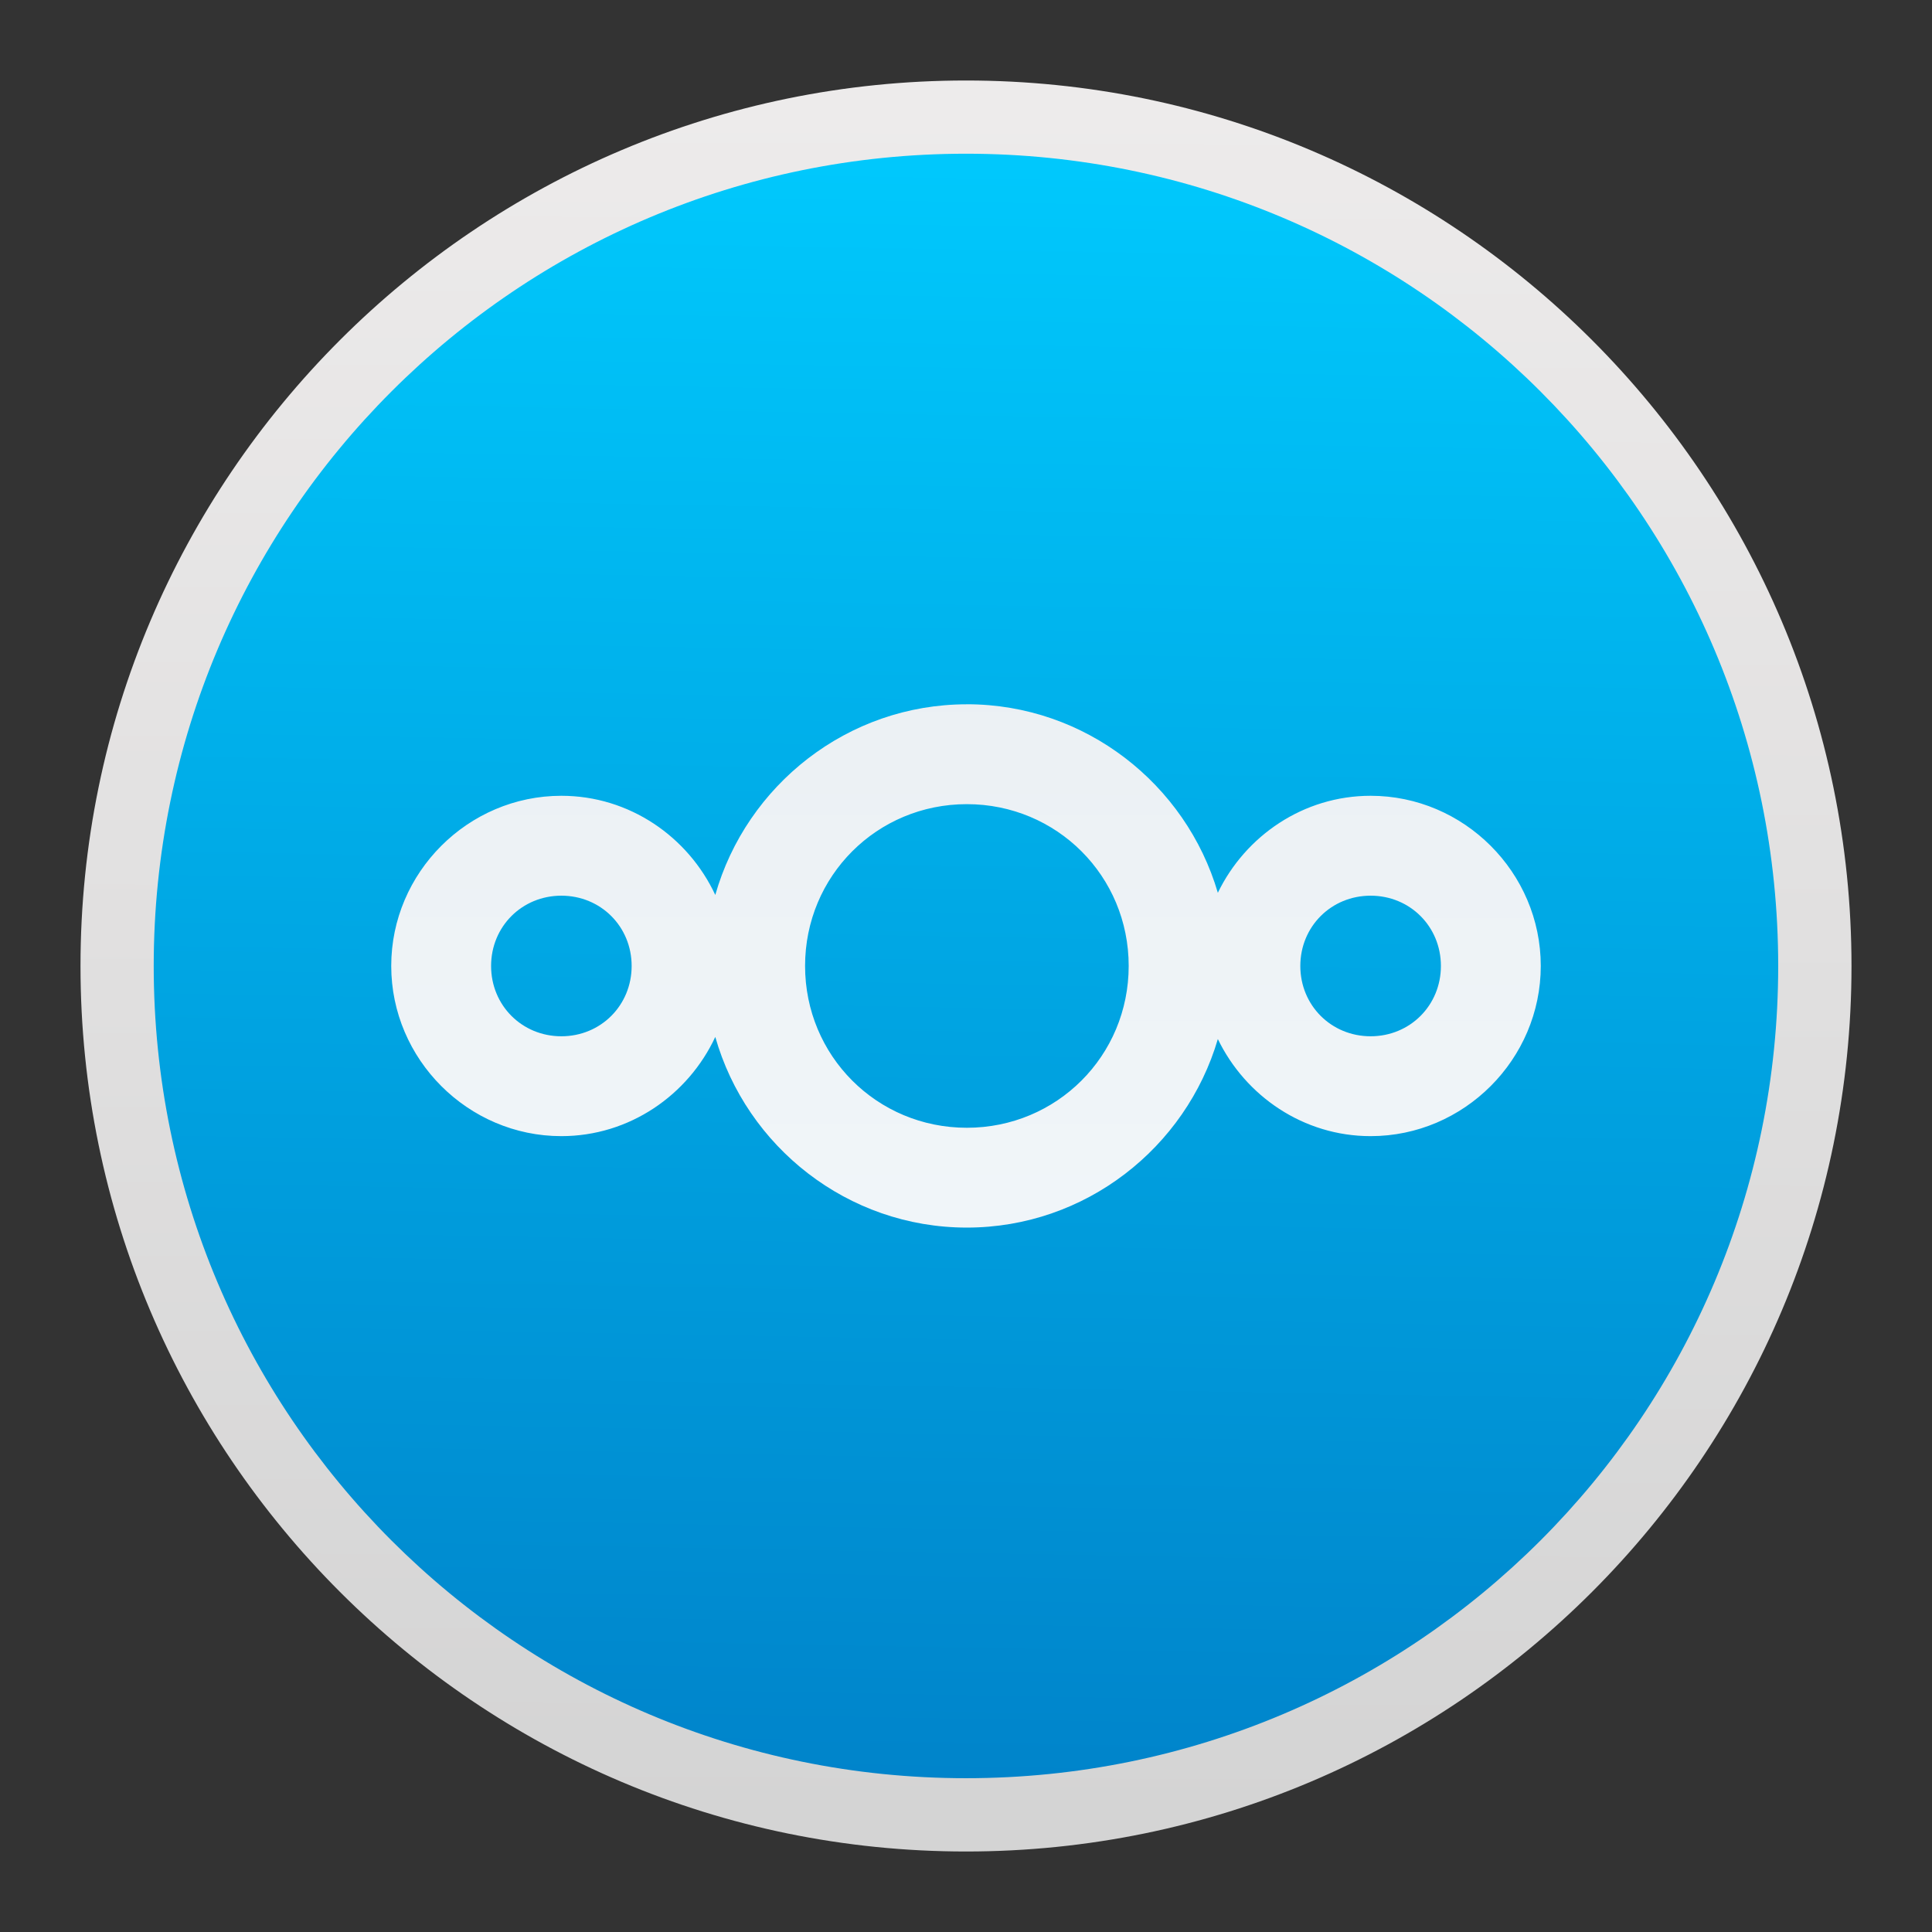 <?xml version="1.0" ?>
<svg xmlns="http://www.w3.org/2000/svg" xmlns:xlink="http://www.w3.org/1999/xlink" viewBox="0 0 48 48">
	<rect x="0" y="0" width="48" height="48" fill="#333333" stroke="none"/>
	<linearGradient id="a">
		<stop offset="0" stop-color="#d3d3d3"/>
		<stop offset="1" stop-color="#fcf9f9"/>
	</linearGradient>
	<linearGradient id="b">
		<stop offset="0" stop-color="#3889e9"/>
		<stop offset="1" stop-color="#5ea5fb"/>
	</linearGradient>
	<linearGradient id="c" gradientTransform="matrix(2.364 0 0 2.364 -984.771 -1233.355)" gradientUnits="userSpaceOnUse" x1="399.571" x2="399.571" xlink:href="#b" y1="545.798" y2="517.798"/>
	<linearGradient id="d" gradientTransform="matrix(1.444 0 0 1.444 -554.38 -743.972)" gradientUnits="userSpaceOnUse" x1="399.571" x2="399.571" xlink:href="#b" y1="545.798" y2="517.798"/>
	<linearGradient id="e" gradientTransform="matrix(1.444 0 0 1.444 -554.38 -743.972)" gradientUnits="userSpaceOnUse" x1="408.439" x2="408.556" xlink:href="#a" y1="547.219" y2="500.611"/>
	<linearGradient id="f" gradientTransform="matrix(2.364 0 0 2.364 -984.771 -1233.355)" gradientUnits="userSpaceOnUse" x1="408.439" x2="408.556" xlink:href="#a" y1="547.219" y2="500.611"/>
	<linearGradient id="g" gradientUnits="userSpaceOnUse" x1="23.371" x2="23.387" y1="44.533" y2="13.845">
		<stop offset="0" stop-color="#f6fbff"/>
		<stop offset="1" stop-color="#eaeff2"/>
	</linearGradient>
	<linearGradient id="h" gradientUnits="userSpaceOnUse" x1="22.533" x2="23.322" y1="45.322" y2="1.774">
		<stop offset="0" stop-color="#0082c9"/>
		<stop offset="1" stop-color="#0cf"/>
	</linearGradient>
	<linearGradient id="i" gradientTransform="matrix(1.506 0 0 1.506 -579.431 -777.114)" gradientUnits="userSpaceOnUse" x1="408.439" x2="408.556" xlink:href="#a" y1="547.219" y2="500.611"/>
	<circle cx="23.976" cy="23.852" fill="url(#d)" r="0" stroke="url(#e)" stroke-width="5.775"/>
	<circle cx="-37.733" cy="23.931" fill="url(#c)" r="0" stroke="url(#f)" stroke-width="9.457"/>
	<g stroke-width=".917">
		<ellipse cx="23.999" cy="23.999" fill="url(#h)" rx="21.09" ry="21.09"/>
		<path d="m24 2c-12.139 0-22 9.861-22 22 0 12.139 9.861 22 22 22 12.139 0 22-9.861 22-22 0-12.139-9.861-22-22-22zm0 1.819c11.156 0 20.179 9.025 20.179 20.181 0 11.156-9.023 20.179-20.179 20.179-11.156 0-20.181-9.023-20.181-20.179 0-11.156 9.025-20.181 20.181-20.181z" fill="url(#i)"/>
		<path d="m24.021 17.498c-2.965 0-5.476 2.012-6.25 4.737-.674-1.446-2.134-2.464-3.824-2.464-2.32 0-4.227 1.907-4.227 4.227 0 2.32 1.907 4.229 4.227 4.229 1.69 0 3.15-1.019 3.824-2.465.774 2.725 3.286 4.737 6.25 4.737 2.945-0 5.444-1.986 6.236-4.684.686 1.417 2.127 2.412 3.796 2.412 2.32 0 4.227-1.909 4.227-4.229 0-2.32-1.907-4.227-4.227-4.227-1.668 0-3.11.993-3.796 2.41-.791-2.698-3.291-4.684-6.236-4.684zm0 2.481c2.235 0 4.021 1.785 4.021 4.019 0 2.235-1.786 4.021-4.021 4.021-2.235 0-4.019-1.786-4.019-4.021 0-2.235 1.785-4.019 4.019-4.019zm-10.074 2.274c.979 0 1.746.767 1.746 1.746-0.0.979-.767 1.747-1.746 1.747-.979 0-1.746-.768-1.746-1.747 0-.979.767-1.746 1.746-1.746zm20.106 0c.979 0 1.746.767 1.746 1.746 0 .979-.767 1.747-1.746 1.747-.979 0-1.747-.768-1.747-1.747 0-.979.768-1.746 1.747-1.746z" fill="url(#g)"/>
	</g>
</svg>
